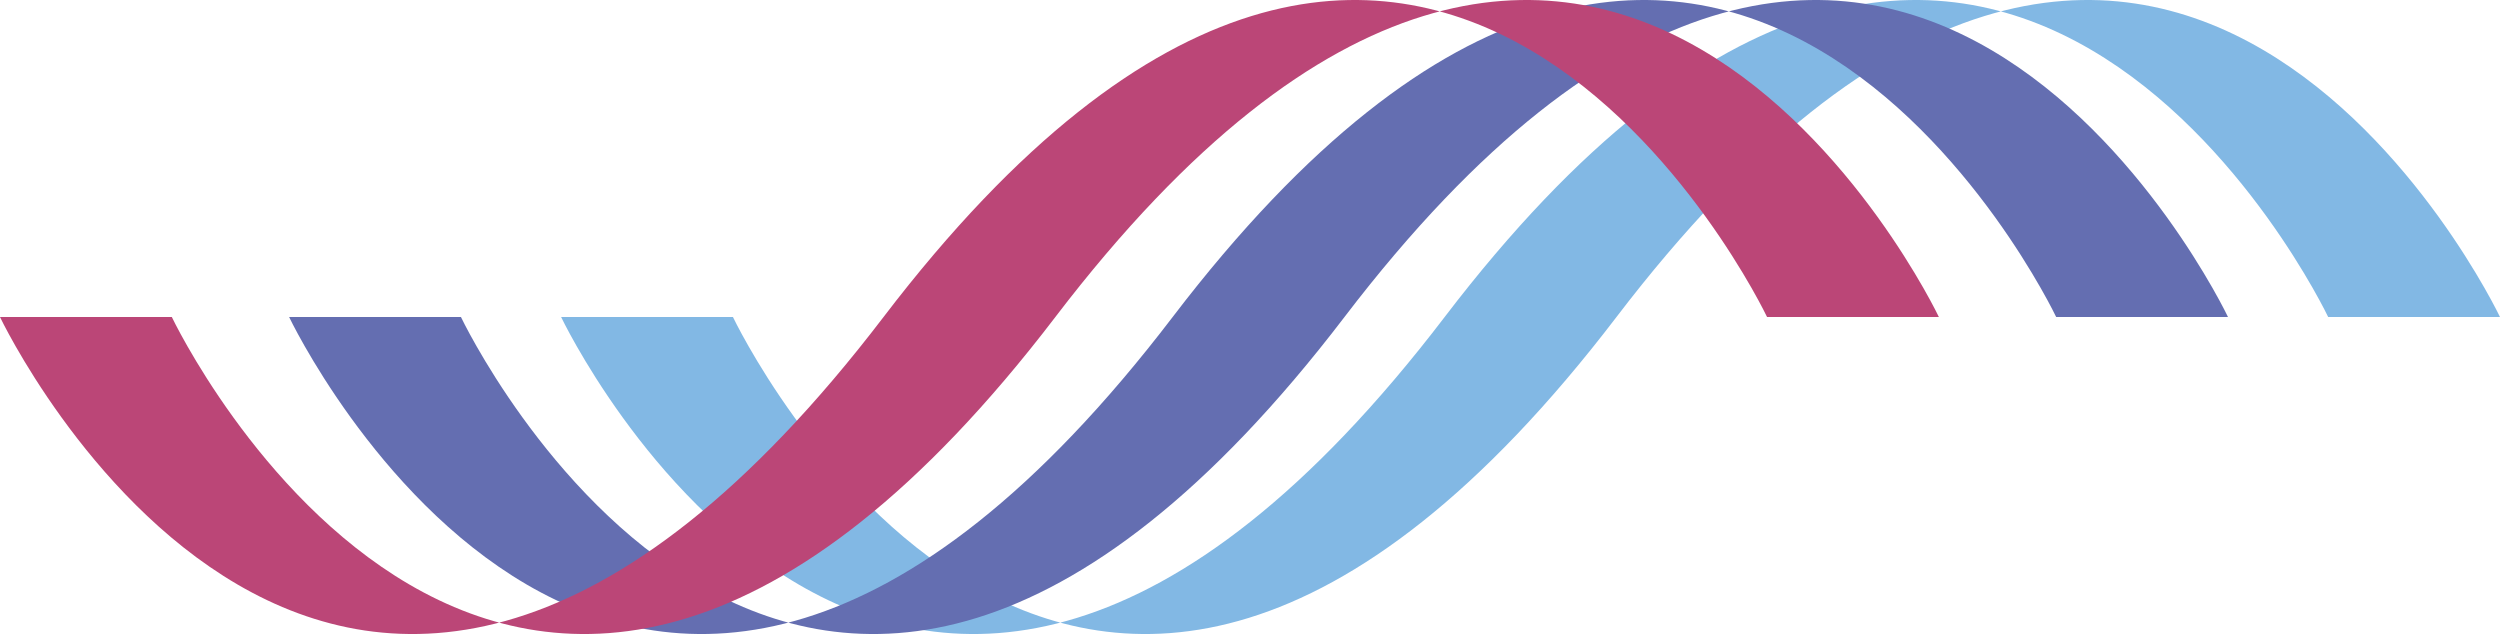 <svg xmlns="http://www.w3.org/2000/svg" viewBox="0 0 78.86 20">
  <defs/>
  <path fill="#82b8e4" d="M78.86 10s-10.69-22.5-27.87 0-27.87 0-27.87 0H17.7s10.69 22.5 27.87 0 27.87 0 27.87 0z"/>
  <path fill="#646eb1" d="M70.28 10s-10.69-22.5-27.87 0-27.87 0-27.87 0H9.12s10.69 22.5 27.87 0 27.87 0 27.87 0z"/>
  <path fill="#bb4677" d="M61.16 10s-10.69-22.5-27.87 0-27.87 0-27.87 0H0s10.69 22.5 27.87 0 27.87 0 27.87 0z"/>
</svg>
